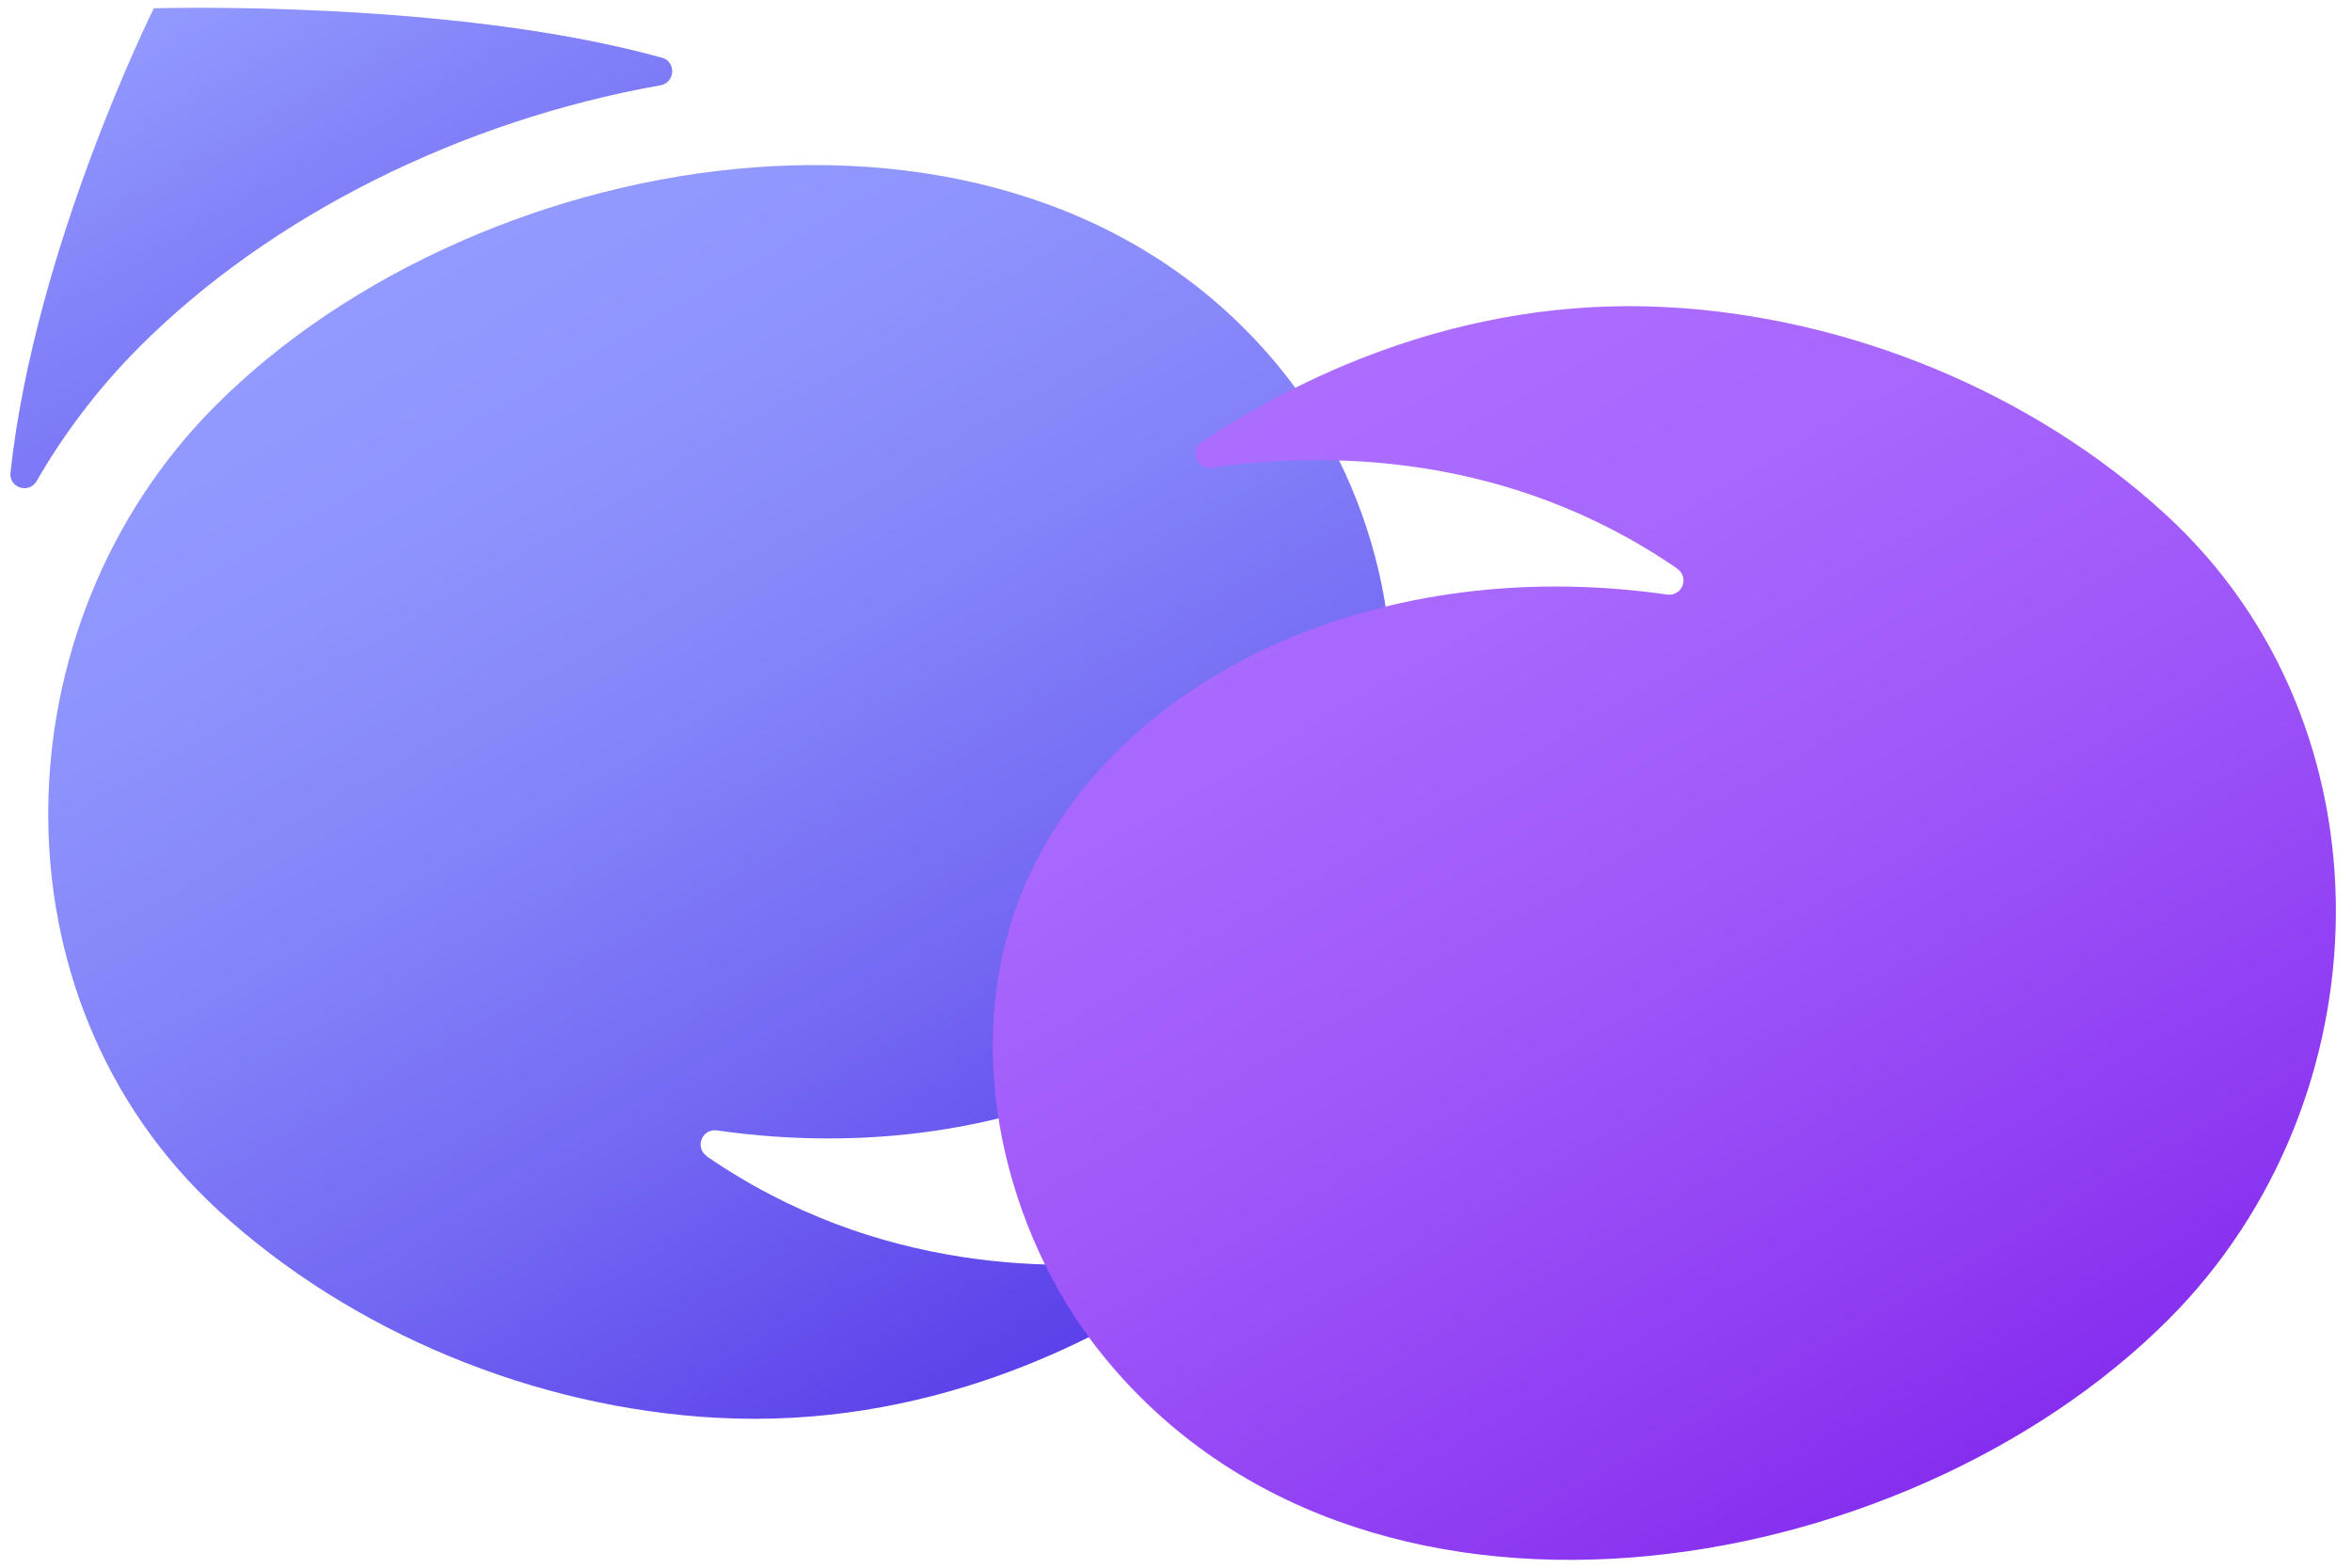 <svg width="60" height="40" viewBox="0 0 60 40" fill="none" xmlns="http://www.w3.org/2000/svg">
<g clip-path="url(#clip0_314_16785)">
<path style="mix-blend-mode:multiply" d="M18.032 29.499C17.714 29.281 17.909 28.789 18.292 28.843C25.943 29.941 32.63 26.518 34.756 21.228C36.399 17.14 35.094 12.502 32.817 9.596C26.233 1.193 12.284 3.546 5.494 10.353C-0.075 15.936 -0.334 25.473 5.578 30.891C8.993 34.017 13.659 35.923 18.275 36.175C23.638 36.468 27.871 34.261 30.162 32.735C30.481 32.523 30.291 32.025 29.914 32.081C27.021 32.492 22.372 32.492 18.032 29.505V29.499Z" fill="url(#paint0_linear_314_16785)"/>
<path style="mix-blend-mode:multiply" d="M16.887 1.473C17.259 1.576 17.225 2.11 16.845 2.177C11.776 3.077 6.903 5.496 3.547 8.861C2.516 9.895 1.644 11.046 0.934 12.275C0.742 12.611 0.225 12.446 0.267 12.06C0.89 6.304 3.924 0.212 3.924 0.212C3.924 0.212 11.525 -0.022 16.884 1.473H16.887Z" fill="url(#paint1_linear_314_16785)"/>
<path style="mix-blend-mode:multiply" d="M42.787 14.514C43.105 14.732 42.91 15.223 42.527 15.17C34.876 14.072 28.19 17.495 26.063 22.785C24.42 26.873 25.725 31.511 28.002 34.417C34.586 42.819 48.535 40.467 55.325 33.66C60.894 28.077 61.154 18.54 55.241 13.122C51.826 9.995 47.16 8.09 42.544 7.838C37.182 7.545 32.948 9.752 30.657 11.278C30.338 11.49 30.528 11.988 30.906 11.932C33.798 11.521 38.447 11.521 42.787 14.508V14.514Z" fill="url(#paint2_linear_314_16785)"/>
</g>
<defs>
<linearGradient id="paint0_linear_314_16785" x1="10.954" y1="6.46" x2="27.156" y2="34.52" gradientUnits="userSpaceOnUse">
<stop stop-color="#929AFF"/>
<stop offset="0.18" stop-color="#8E94FD"/>
<stop offset="0.42" stop-color="#8483F9"/>
<stop offset="0.69" stop-color="#7368F3"/>
<stop offset="0.98" stop-color="#5C43EA"/>
<stop offset="1" stop-color="#5B41EA"/>
</linearGradient>
<linearGradient id="paint1_linear_314_16785" x1="4.589" y1="-0.173" x2="24.532" y2="34.37" gradientUnits="userSpaceOnUse">
<stop stop-color="#929AFF"/>
<stop offset="0.14" stop-color="#8383F9"/>
<stop offset="0.36" stop-color="#7266F2"/>
<stop offset="0.58" stop-color="#6551ED"/>
<stop offset="0.79" stop-color="#5D45EA"/>
<stop offset="1" stop-color="#5B41EA"/>
</linearGradient>
<linearGradient id="paint2_linear_314_16785" x1="33.661" y1="9.492" x2="49.862" y2="37.552" gradientUnits="userSpaceOnUse">
<stop stop-color="#AC6DFF"/>
<stop offset="0.23" stop-color="#A867FD"/>
<stop offset="0.53" stop-color="#9E56F9"/>
<stop offset="0.86" stop-color="#8E3BF2"/>
<stop offset="1" stop-color="#862EEF"/>
</linearGradient>
<clipPath id="clip0_314_16785">
<rect width="59.406" height="40" fill="white" transform="translate(0.222)"/>
</clipPath>
</defs>
</svg>

